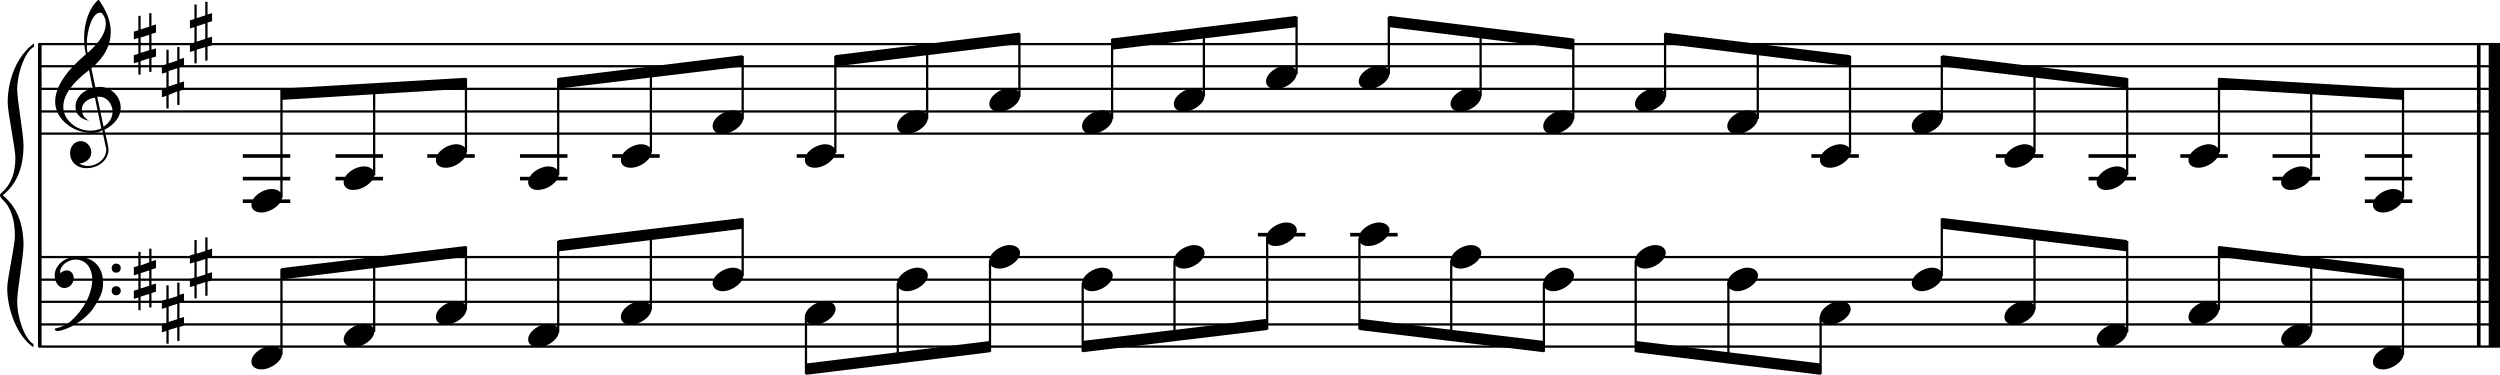 <?xml version="1.0" encoding="utf-8"?>

<!--
	ScaleBook
	Copyright (c) Leland Jansen 2015. All rights reserved.
-->

<!DOCTYPE svg PUBLIC "-//W3C//DTD SVG 1.1//EN" "http://www.w3.org/Graphics/SVG/1.1/DTD/svg11.dtd">
<svg version="1.1" id="Layer_1" xmlns="http://www.w3.org/2000/svg" xmlns:xlink="http://www.w3.org/1999/xlink" x="0px" y="0px"
	 viewBox="0 0 552.9 82.9" enable-background="new 0 0 552.9 82.9" xml:space="preserve">
<rect x="8.4" y="9.7" width="0.8" height="67"/>
<g>
	<path d="M7.4,10.4c-1.9,1.1-3.6,5.8-3.6,9.4c0,2.3,1.4,9.9,1.4,12.3c0,5-1.5,8.6-4.6,11.1c3,2.4,4.6,6.1,4.6,11.1
		c0,2.3-1.4,9.9-1.4,12.3c0,3.8,1.7,8.4,3.6,9.5v0.7c-3.5-2.3-5.8-8.2-5.8-13.1c0-2.1,1.7-9.4,1.7-11.5c0-3.8-1-6.6-2.9-8.2
		C0.1,43.6,0,43.4,0,43.2c0-0.2,0.1-0.4,0.5-0.7c1.9-1.7,2.9-4.2,2.9-7.6c0-2.1-1.7-10-1.7-12.2c0-5.2,2.1-10.4,5.8-13.1V10.4z"/>
</g>
<rect x="547.8" y="9.7" width="0.8" height="67"/>
<rect x="550.4" y="9.7" width="2.5" height="67"/>
<rect x="8.5" y="29.3" width="544.4" height="0.5"/>
<rect x="8.5" y="24.4" width="544.4" height="0.5"/>
<rect x="8.5" y="19.4" width="544.4" height="0.5"/>
<rect x="8.5" y="14.4" width="544.4" height="0.5"/>
<rect x="8.5" y="9.5" width="544.4" height="0.5"/>
<g>
	<path d="M20.3,29.4c-4.2,0-8.1-3.1-8.1-6.9c0-3.2,2.3-6.7,6.8-10.5c-0.3-1.2-0.4-2.4-0.4-3.6c0-3.5,1.2-6.8,3.2-8.5
		c1.8,2.5,2.7,4.9,2.7,7.1c0,2.9-1.3,5.6-4.3,8.1l0.9,4.2c0.5,0,0.8-0.1,0.8-0.1c2.6,0,4.8,2,4.8,4.7c0,1.9-1.4,3.7-3.6,4.8
		c0-0.1,0.9,3.8,0.9,4.3c0,2.5-2.3,4.2-4.9,4.2c-2,0-3.6-1.3-3.6-3.4c0-1.4,1-2.6,2.4-2.6c1.3,0,2.3,1.3,2.3,2.5
		c0,1.4-1.2,2.3-2.7,2.5c0.6,0.3,1.2,0.5,1.9,0.5c2.1,0,4.1-1.6,4.1-3.6c0-0.2,0-0.4-0.1-0.6l-0.8-3.7
		C21.9,29.3,21.2,29.4,20.3,29.4z M18.1,24.2c0,1,0.5,1.9,1.6,2.5c-1.8-0.3-3-1.4-3-3.1c0-2,1.7-3.7,3.8-4.1l-0.8-4
		C16,18.3,14,21,14,23.6c0,2.9,2.8,5.3,6,5.3c0.9,0,1.7-0.2,2.4-0.5L21,21.6C19.4,21.8,18.1,22.8,18.1,24.2z M22.1,2.8
		c-1.6,0-2.9,3.7-2.9,7c0,0.7,0,1.3,0.2,1.9c2.7-2.4,4-4.5,4-6.5c0-0.9-0.3-1.7-1-2.4C22.4,2.9,22.3,2.8,22.1,2.8z M24.9,24.7
		c0-1.6-1.2-3.3-2.9-3.3c-0.1,0-0.2,0-0.5,0l1.4,6.6C24.2,27.2,24.9,26,24.9,24.7z"/>
</g>
<g>
	<path d="M33.5,2.9v2.8l1-0.3v1.8l-1,0.3V11l1-0.3v1.8l-1,0.3v3.1H33v-3l-1.9,0.6v3h-0.5v-2.8l-1,0.3v-1.8l1-0.3V8.4l-1,0.3V7l1-0.3
		V3.5h0.5v3L33,5.9v-3H33.5z M33,7.7l-1.9,0.6v3.4l1.9-0.6V7.7z"/>
</g>
<g>
	<path d="M39.7,10.3v2.8l1-0.3v1.8l-1,0.3v3.4l1-0.3v1.8l-1,0.3v3.1h-0.5v-3L37.3,21v3h-0.5v-2.8l-1,0.3v-1.8l1-0.3v-3.4l-1,0.3
		v-1.8l1-0.3V11h0.5v3l1.9-0.6v-3H39.7z M39.2,15.1l-1.9,0.6v3.4l1.9-0.6V15.1z"/>
</g>
<g>
	<path d="M45.9,0.4v2.8l1-0.3v1.8l-1,0.3v3.4l1-0.3V10l-1,0.3v3.1h-0.5v-3l-1.9,0.6v3H43v-2.8l-1,0.3V9.7l1-0.3V6l-1,0.3V4.5l1-0.3
		V1h0.5v3l1.9-0.6v-3H45.9z M45.4,5.2l-1.9,0.6v3.4l1.9-0.6V5.2z"/>
</g>
<polygon fill-rule="evenodd" clip-rule="evenodd" points="62.2,22.1 103,19.6 103,17.2 62.2,19.6 "/>
<polygon fill-rule="evenodd" clip-rule="evenodd" points="123.5,19.6 164.2,14.7 164.2,12.2 123.5,17.2 "/>
<polygon fill-rule="evenodd" clip-rule="evenodd" points="184.7,14.7 225.5,9.7 225.5,7.2 184.7,12.2 "/>
<polygon fill-rule="evenodd" clip-rule="evenodd" points="245.9,11 286.7,6 286.7,3.5 245.9,8.5 "/>
<polygon fill-rule="evenodd" clip-rule="evenodd" points="307.2,6 347.9,11 347.9,8.5 307.2,3.5 "/>
<polygon fill-rule="evenodd" clip-rule="evenodd" points="368.2,9.7 409.2,14.7 409.2,12.2 368.2,7.2 "/>
<polygon fill-rule="evenodd" clip-rule="evenodd" points="429.5,14.7 470.4,19.6 470.4,17.2 429.5,12.2 "/>
<polygon fill-rule="evenodd" clip-rule="evenodd" points="490.7,19.6 531.5,22.1 531.5,19.6 490.7,17.2 "/>
<rect x="8.5" y="76.4" width="544.4" height="0.5"/>
<rect x="8.5" y="71.5" width="544.4" height="0.5"/>
<rect x="8.5" y="66.5" width="544.4" height="0.5"/>
<rect x="8.5" y="61.6" width="544.4" height="0.5"/>
<rect x="8.5" y="56.6" width="544.4" height="0.5"/>
<g>
	<path d="M15.7,71c2.9-2.6,4.7-6.1,4.7-9.2c0-2.5-1.4-4.4-3.7-4.4c-1.6,0-3.4,1.3-3.4,2.7c0,0.2,0,0.3,0.1,0.3
		c-0.1,0,0.6-0.6,1.4-0.6c0.9,0,1.5,0.8,1.5,1.7c0,1.2-0.9,2.2-2.1,2.2c-1.2,0-2.1-1.3-2.1-2.8c0-2.3,2.3-4.1,4.8-4.1
		c4.7,0,5.9,3.2,5.9,5.8c0,1.6-0.4,2.9-2,5.3c-1.9,3.1-6.4,5.3-8.1,5.3c-0.4,0-0.6-0.2-0.6-0.5C13.8,72.3,14.9,71.7,15.7,71z
		 M25.7,58.3c0.6,0,1,0.4,1,1c0,0.6-0.4,1-1,1s-1-0.4-1-1C24.7,58.8,25.1,58.3,25.7,58.3z M25.7,63.3c0.6,0,1,0.4,1,1
		c0,0.6-0.4,1-1,1s-1-0.4-1-1C24.7,63.7,25.1,63.3,25.7,63.3z"/>
</g>
<g>
	<path d="M33.5,55v2.8l1-0.3v1.8l-1,0.3V63l1-0.3v1.8l-1,0.3V68H33v-3l-1.9,0.6v3h-0.5v-2.8l-1,0.3v-1.8l1-0.3v-3.4l-1,0.3v-1.8
		l1-0.3v-3.1h0.5v3L33,58v-3H33.5z M33,59.8l-1.9,0.6v3.4l1.9-0.6V59.8z"/>
</g>
<g>
	<path d="M39.7,62.4v2.8l1-0.3v1.8l-1,0.3v3.4l1-0.3V72l-1,0.3v3.1h-0.5v-3l-1.9,0.6v3h-0.5v-2.8l-1,0.3v-1.8l1-0.3V68l-1,0.3v-1.8
		l1-0.3v-3.1h0.5v3l1.9-0.6v-3H39.7z M39.2,67.2l-1.9,0.6v3.4l1.9-0.6V67.2z"/>
</g>
<g>
	<path d="M45.9,52.5v2.8l1-0.3v1.8l-1,0.3v3.4l1-0.3V62l-1,0.3v3.1h-0.5v-3l-1.9,0.6v3H43v-2.8l-1,0.3v-1.8l1-0.3V58l-1,0.3v-1.8
		l1-0.3v-3.1h0.5v3l1.9-0.6v-3H45.9z M45.4,57.3l-1.9,0.6v3.4l1.9-0.6V57.3z"/>
</g>
<polygon fill-rule="evenodd" clip-rule="evenodd" points="62.2,61.8 103,56.8 103,54.4 62.2,59.3 "/>
<polygon fill-rule="evenodd" clip-rule="evenodd" points="123.5,55.6 164.2,50.6 164.2,48.2 123.5,53.1 "/>
<polygon fill-rule="evenodd" clip-rule="evenodd" points="178.2,82.9 219,77.9 219,75.4 178.2,80.4 "/>
<polygon fill-rule="evenodd" clip-rule="evenodd" points="239.4,77.9 280.2,73 280.2,70.5 239.4,75.4 "/>
<polygon fill-rule="evenodd" clip-rule="evenodd" points="300.7,73 341.4,77.9 341.4,75.4 300.7,70.5 "/>
<polygon fill-rule="evenodd" clip-rule="evenodd" points="361.7,77.9 402.7,82.9 402.7,80.4 361.7,75.4 "/>
<polygon fill-rule="evenodd" clip-rule="evenodd" points="429.5,50.6 470.4,55.6 470.4,53.1 429.5,48.2 "/>
<polygon fill-rule="evenodd" clip-rule="evenodd" points="490.7,56.8 531.5,61.8 531.5,59.3 490.7,54.4 "/>
<rect x="53.7" y="34.1" width="10.5" height="0.8"/>
<rect x="53.7" y="39.1" width="10.5" height="0.8"/>
<rect x="53.7" y="44.1" width="10.5" height="0.8"/>
<rect x="62" y="19.8" width="0.5" height="23.9"/>
<g>
	<path d="M55.6,45.3c0-1.8,2.5-3.5,4.5-3.5c1.3,0,2.3,0.7,2.3,1.7c0,1.7-2.5,3.5-4.6,3.5C56.6,47,55.6,46.4,55.6,45.3z"/>
</g>
<rect x="74.2" y="34.1" width="10.5" height="0.8"/>
<rect x="74.2" y="39.1" width="10.5" height="0.8"/>
<rect x="82.5" y="18.6" width="0.5" height="20.2"/>
<g>
	<path d="M76,40.3c0-1.8,2.5-3.5,4.5-3.5c1.3,0,2.3,0.7,2.3,1.7c0,1.7-2.5,3.5-4.6,3.5C77,42.1,76,41.4,76,40.3z"/>
</g>
<rect x="94.5" y="34.1" width="10.5" height="0.8"/>
<rect x="102.8" y="17.3" width="0.5" height="16.4"/>
<g>
	<path d="M96.4,35.4c0-1.8,2.5-3.5,4.5-3.5c1.3,0,2.3,0.7,2.3,1.7c0,1.7-2.5,3.5-4.6,3.5C97.3,37.1,96.4,36.5,96.4,35.4z"/>
</g>
<rect x="115" y="34.1" width="10.5" height="0.8"/>
<rect x="115" y="39.1" width="10.5" height="0.8"/>
<rect x="123.2" y="17.3" width="0.5" height="21.4"/>
<g>
	<path d="M116.8,40.3c0-1.8,2.5-3.5,4.5-3.5c1.3,0,2.3,0.7,2.3,1.7c0,1.7-2.5,3.5-4.6,3.5C117.8,42.1,116.8,41.4,116.8,40.3z"/>
</g>
<rect x="135.4" y="34.1" width="10.5" height="0.8"/>
<rect x="143.7" y="14.8" width="0.5" height="18.9"/>
<g>
	<path d="M137.3,35.4c0-1.8,2.5-3.5,4.5-3.5c1.3,0,2.3,0.7,2.3,1.7c0,1.7-2.5,3.5-4.6,3.5C138.2,37.1,137.3,36.5,137.3,35.4z"/>
</g>
<rect x="164" y="12.4" width="0.5" height="14"/>
<g>
	<path d="M157.6,27.9c0-1.8,2.5-3.5,4.5-3.5c1.3,0,2.3,0.7,2.3,1.7c0,1.7-2.5,3.5-4.6,3.5C158.6,29.7,157.6,29,157.6,27.9z"/>
</g>
<rect x="176.2" y="34.1" width="10.5" height="0.8"/>
<rect x="184.5" y="12.4" width="0.5" height="21.4"/>
<g>
	<path d="M178,35.4c0-1.8,2.5-3.5,4.5-3.5c1.3,0,2.3,0.7,2.3,1.7c0,1.7-2.5,3.5-4.6,3.5C179,37.1,178,36.5,178,35.4z"/>
</g>
<rect x="204.8" y="10" width="0.5" height="16.3"/>
<g>
	<path d="M198.4,27.9c0-1.8,2.5-3.5,4.5-3.5c1.3,0,2.3,0.7,2.3,1.7c0,1.7-2.5,3.5-4.6,3.5C199.3,29.7,198.4,29,198.4,27.9z"/>
</g>
<rect x="225.2" y="7.4" width="0.5" height="14"/>
<g>
	<path d="M218.8,23c0-1.8,2.5-3.5,4.5-3.5c1.3,0,2.3,0.7,2.3,1.7c0,1.7-2.5,3.5-4.6,3.5C219.8,24.7,218.8,24.1,218.8,23z"/>
</g>
<rect x="245.7" y="8.6" width="0.5" height="17.7"/>
<g>
	<path d="M239.3,27.9c0-1.8,2.5-3.5,4.5-3.5c1.3,0,2.3,0.7,2.3,1.7c0,1.7-2.5,3.5-4.6,3.5C240.2,29.7,239.3,29,239.3,27.9z"/>
</g>
<rect x="266" y="6.3" width="0.5" height="15"/>
<g>
	<path d="M259.6,23c0-1.8,2.5-3.5,4.5-3.5c1.3,0,2.3,0.7,2.3,1.7c0,1.7-2.5,3.5-4.6,3.5C260.6,24.7,259.6,24.1,259.6,23z"/>
</g>
<rect x="286.5" y="3.7" width="0.5" height="12.7"/>
<g>
	<path d="M280,18c0-1.8,2.5-3.5,4.5-3.5c1.3,0,2.3,0.7,2.3,1.7c0,1.7-2.5,3.5-4.6,3.5C281,19.7,280,19.1,280,18z"/>
</g>
<rect x="306.9" y="3.7" width="0.5" height="12.7"/>
<g>
	<path d="M300.5,18c0-1.8,2.5-3.5,4.5-3.5c1.3,0,2.3,0.7,2.3,1.7c0,1.7-2.5,3.5-4.6,3.5C301.5,19.7,300.5,19.1,300.5,18z"/>
</g>
<rect x="327.2" y="6" width="0.5" height="15.3"/>
<g>
	<path d="M320.8,23c0-1.8,2.5-3.5,4.5-3.5c1.3,0,2.3,0.7,2.3,1.7c0,1.7-2.5,3.5-4.6,3.5C321.8,24.7,320.8,24.1,320.8,23z"/>
</g>
<rect x="347.7" y="8.6" width="0.5" height="17.7"/>
<g>
	<path d="M341.3,27.9c0-1.8,2.5-3.5,4.5-3.5c1.3,0,2.3,0.7,2.3,1.7c0,1.7-2.5,3.5-4.6,3.5C342.2,29.7,341.3,29,341.3,27.9z"/>
</g>
<rect x="368" y="7.4" width="0.5" height="14"/>
<g>
	<path d="M361.6,23c0-1.8,2.5-3.5,4.5-3.5c1.3,0,2.3,0.7,2.3,1.7c0,1.7-2.5,3.5-4.6,3.5C362.6,24.7,361.6,24.1,361.6,23z"/>
</g>
<rect x="388.5" y="9.9" width="0.5" height="16.4"/>
<g>
	<path d="M382,27.9c0-1.8,2.5-3.5,4.5-3.5c1.3,0,2.3,0.7,2.3,1.7c0,1.7-2.5,3.5-4.6,3.5C383,29.7,382,29,382,27.9z"/>
</g>
<rect x="400.6" y="34.1" width="10.5" height="0.8"/>
<rect x="408.9" y="12.4" width="0.5" height="21.4"/>
<g>
	<path d="M402.5,35.4c0-1.8,2.5-3.5,4.5-3.5c1.3,0,2.3,0.7,2.3,1.7c0,1.7-2.5,3.5-4.6,3.5C403.5,37.1,402.5,36.5,402.5,35.4z"/>
</g>
<rect x="429.2" y="12.4" width="0.5" height="14"/>
<g>
	<path d="M422.8,27.9c0-1.8,2.5-3.5,4.5-3.5c1.3,0,2.3,0.7,2.3,1.7c0,1.7-2.5,3.5-4.6,3.5C423.8,29.7,422.8,29,422.8,27.9z"/>
</g>
<rect x="441.4" y="34.1" width="10.5" height="0.8"/>
<rect x="449.7" y="14.8" width="0.5" height="18.9"/>
<g>
	<path d="M443.3,35.4c0-1.8,2.5-3.5,4.5-3.5c1.3,0,2.3,0.7,2.3,1.7c0,1.7-2.5,3.5-4.6,3.5C444.2,37.1,443.3,36.5,443.3,35.4z"/>
</g>
<rect x="461.9" y="34.1" width="10.5" height="0.8"/>
<rect x="461.9" y="39.1" width="10.5" height="0.8"/>
<rect x="470.2" y="17.3" width="0.5" height="21.4"/>
<g>
	<path d="M463.7,40.3c0-1.8,2.5-3.5,4.5-3.5c1.3,0,2.3,0.7,2.3,1.7c0,1.7-2.5,3.5-4.6,3.5C464.7,42.1,463.7,41.4,463.7,40.3z"/>
</g>
<rect x="482.2" y="34.1" width="10.5" height="0.8"/>
<rect x="490.5" y="17.3" width="0.5" height="16.4"/>
<g>
	<path d="M484,35.4c0-1.8,2.5-3.5,4.5-3.5c1.3,0,2.3,0.7,2.3,1.7c0,1.7-2.5,3.5-4.6,3.5C485,37.1,484,36.5,484,35.4z"/>
</g>
<rect x="502.6" y="34.1" width="10.5" height="0.8"/>
<rect x="502.6" y="39.1" width="10.5" height="0.8"/>
<rect x="510.9" y="18.6" width="0.5" height="20.2"/>
<g>
	<path d="M504.5,40.3c0-1.8,2.5-3.5,4.5-3.5c1.3,0,2.3,0.7,2.3,1.7c0,1.7-2.5,3.5-4.6,3.5C505.5,42.1,504.5,41.4,504.5,40.3z"/>
</g>
<rect x="523" y="34.1" width="10.5" height="0.8"/>
<rect x="523" y="39.1" width="10.5" height="0.8"/>
<rect x="523" y="44.1" width="10.5" height="0.8"/>
<rect x="531.2" y="19.8" width="0.5" height="23.9"/>
<g>
	<path d="M524.8,45.3c0-1.8,2.5-3.5,4.5-3.5c1.3,0,2.3,0.7,2.3,1.7c0,1.7-2.5,3.5-4.6,3.5C525.8,47,524.8,46.4,524.8,45.3z"/>
</g>
<rect x="62" y="59.5" width="0.5" height="18.9"/>
<g>
	<path d="M55.6,80c0-1.8,2.5-3.5,4.5-3.5c1.3,0,2.3,0.7,2.3,1.7c0,1.7-2.5,3.5-4.6,3.5C56.6,81.7,55.6,81.1,55.6,80z"/>
</g>
<rect x="82.5" y="57" width="0.5" height="16.4"/>
<g>
	<path d="M76,75.1c0-1.8,2.5-3.5,4.5-3.5c1.3,0,2.3,0.7,2.3,1.7c0,1.7-2.5,3.5-4.6,3.5C77,76.8,76,76.1,76,75.1z"/>
</g>
<rect x="102.8" y="54.5" width="0.5" height="14"/>
<g>
	<path d="M96.4,70.1c0-1.8,2.5-3.5,4.5-3.5c1.3,0,2.3,0.7,2.3,1.7c0,1.7-2.5,3.5-4.6,3.5C97.3,71.8,96.4,71.2,96.4,70.1z"/>
</g>
<rect x="123.2" y="53.3" width="0.5" height="20.2"/>
<g>
	<path d="M116.8,75.1c0-1.8,2.5-3.5,4.5-3.5c1.3,0,2.3,0.7,2.3,1.7c0,1.7-2.5,3.5-4.6,3.5C117.8,76.8,116.8,76.1,116.8,75.1z"/>
</g>
<rect x="143.7" y="50.8" width="0.5" height="17.7"/>
<g>
	<path d="M137.3,70.1c0-1.8,2.5-3.5,4.5-3.5c1.3,0,2.3,0.7,2.3,1.7c0,1.7-2.5,3.5-4.6,3.5C138.2,71.8,137.3,71.2,137.3,70.1z"/>
</g>
<rect x="164" y="48.3" width="0.5" height="12.7"/>
<g>
	<path d="M157.6,62.7c0-1.8,2.5-3.5,4.5-3.5c1.3,0,2.3,0.7,2.3,1.7c0,1.7-2.5,3.5-4.6,3.5C158.6,64.4,157.6,63.7,157.6,62.7z"/>
</g>
<rect x="178" y="70" width="0.5" height="12.7"/>
<g>
	<path d="M178,70.1c0-1.8,2.5-3.5,4.5-3.5c1.3,0,2.3,0.7,2.3,1.7c0,1.7-2.5,3.5-4.6,3.5C179,71.8,178,71.2,178,70.1z"/>
</g>
<rect x="198.3" y="62.6" width="0.5" height="17.8"/>
<g>
	<path d="M198.4,62.7c0-1.8,2.5-3.5,4.5-3.5c1.3,0,2.3,0.7,2.3,1.7c0,1.7-2.5,3.5-4.6,3.5C199.3,64.4,198.4,63.7,198.4,62.7z"/>
</g>
<rect x="218.7" y="57.6" width="0.5" height="20.2"/>
<g>
	<path d="M218.8,57.7c0-1.8,2.5-3.5,4.5-3.5c1.3,0,2.3,0.7,2.3,1.7c0,1.7-2.5,3.5-4.6,3.5C219.8,59.4,218.8,58.8,218.8,57.7z"/>
</g>
<rect x="239.2" y="62.6" width="0.5" height="15.2"/>
<g>
	<path d="M239.3,62.7c0-1.8,2.5-3.5,4.5-3.5c1.3,0,2.3,0.7,2.3,1.7c0,1.7-2.5,3.5-4.6,3.5C240.2,64.4,239.3,63.7,239.3,62.7z"/>
</g>
<rect x="259.5" y="57.6" width="0.5" height="17.8"/>
<g>
	<path d="M259.6,57.7c0-1.8,2.5-3.5,4.5-3.5c1.3,0,2.3,0.7,2.3,1.7c0,1.7-2.5,3.5-4.6,3.5C260.6,59.4,259.6,58.8,259.6,57.7z"/>
</g>
<rect x="278.2" y="51.5" width="10.5" height="0.8"/>
<rect x="280" y="52.7" width="0.5" height="20.2"/>
<g>
	<path d="M280,52.7c0-1.8,2.5-3.5,4.5-3.5c1.3,0,2.3,0.7,2.3,1.7c0,1.7-2.5,3.5-4.6,3.5C281,54.5,280,53.8,280,52.7z"/>
</g>
<rect x="298.6" y="51.5" width="10.5" height="0.8"/>
<rect x="300.4" y="52.7" width="0.5" height="20.2"/>
<g>
	<path d="M300.5,52.7c0-1.8,2.5-3.5,4.5-3.5c1.3,0,2.3,0.7,2.3,1.7c0,1.7-2.5,3.5-4.6,3.5C301.5,54.5,300.5,53.8,300.5,52.7z"/>
</g>
<rect x="320.7" y="57.6" width="0.5" height="17.5"/>
<g>
	<path d="M320.8,57.7c0-1.8,2.5-3.5,4.5-3.5c1.3,0,2.3,0.7,2.3,1.7c0,1.7-2.5,3.5-4.6,3.5C321.8,59.4,320.8,58.8,320.8,57.7z"/>
</g>
<rect x="341.2" y="62.6" width="0.5" height="15.2"/>
<g>
	<path d="M341.3,62.7c0-1.8,2.5-3.5,4.5-3.5c1.3,0,2.3,0.7,2.3,1.7c0,1.7-2.5,3.5-4.6,3.5C342.2,64.4,341.3,63.7,341.3,62.7z"/>
</g>
<rect x="361.5" y="57.6" width="0.5" height="20.2"/>
<g>
	<path d="M361.6,57.7c0-1.8,2.5-3.5,4.5-3.5c1.3,0,2.3,0.7,2.3,1.7c0,1.7-2.5,3.5-4.6,3.5C362.6,59.4,361.6,58.8,361.6,57.7z"/>
</g>
<rect x="382" y="62.6" width="0.5" height="17.7"/>
<g>
	<path d="M382,62.7c0-1.8,2.5-3.5,4.5-3.5c1.3,0,2.3,0.7,2.3,1.7c0,1.7-2.5,3.5-4.6,3.5C383,64.4,382,63.7,382,62.7z"/>
</g>
<rect x="402.4" y="70" width="0.5" height="12.7"/>
<g>
	<path d="M402.5,70.1c0-1.8,2.5-3.5,4.5-3.5c1.3,0,2.3,0.7,2.3,1.7c0,1.7-2.5,3.5-4.6,3.5C403.5,71.8,402.5,71.2,402.5,70.1z"/>
</g>
<rect x="429.2" y="48.3" width="0.5" height="12.7"/>
<g>
	<path d="M422.8,62.7c0-1.8,2.5-3.5,4.5-3.5c1.3,0,2.3,0.7,2.3,1.7c0,1.7-2.5,3.5-4.6,3.5C423.8,64.4,422.8,63.7,422.8,62.7z"/>
</g>
<rect x="449.7" y="50.8" width="0.5" height="17.7"/>
<g>
	<path d="M443.3,70.1c0-1.8,2.5-3.5,4.5-3.5c1.3,0,2.3,0.7,2.3,1.7c0,1.7-2.5,3.5-4.6,3.5C444.2,71.8,443.3,71.2,443.3,70.1z"/>
</g>
<rect x="470.2" y="53.3" width="0.5" height="20.2"/>
<g>
	<path d="M463.7,75.1c0-1.8,2.5-3.5,4.5-3.5c1.3,0,2.3,0.7,2.3,1.7c0,1.7-2.5,3.5-4.6,3.5C464.7,76.8,463.7,76.1,463.7,75.1z"/>
</g>
<rect x="490.5" y="54.5" width="0.5" height="14"/>
<g>
	<path d="M484,70.1c0-1.8,2.5-3.5,4.5-3.5c1.3,0,2.3,0.7,2.3,1.7c0,1.7-2.5,3.5-4.6,3.5C485,71.8,484,71.2,484,70.1z"/>
</g>
<rect x="510.9" y="57" width="0.5" height="16.4"/>
<g>
	<path d="M504.5,75.1c0-1.8,2.5-3.5,4.5-3.5c1.3,0,2.3,0.7,2.3,1.7c0,1.7-2.5,3.5-4.6,3.5C505.5,76.8,504.5,76.1,504.5,75.1z"/>
</g>
<rect x="531.2" y="59.5" width="0.5" height="18.9"/>
<g>
	<path d="M524.8,80c0-1.8,2.5-3.5,4.5-3.5c1.3,0,2.3,0.7,2.3,1.7c0,1.7-2.5,3.5-4.6,3.5C525.8,81.7,524.8,81.1,524.8,80z"/>
</g>
</svg>
